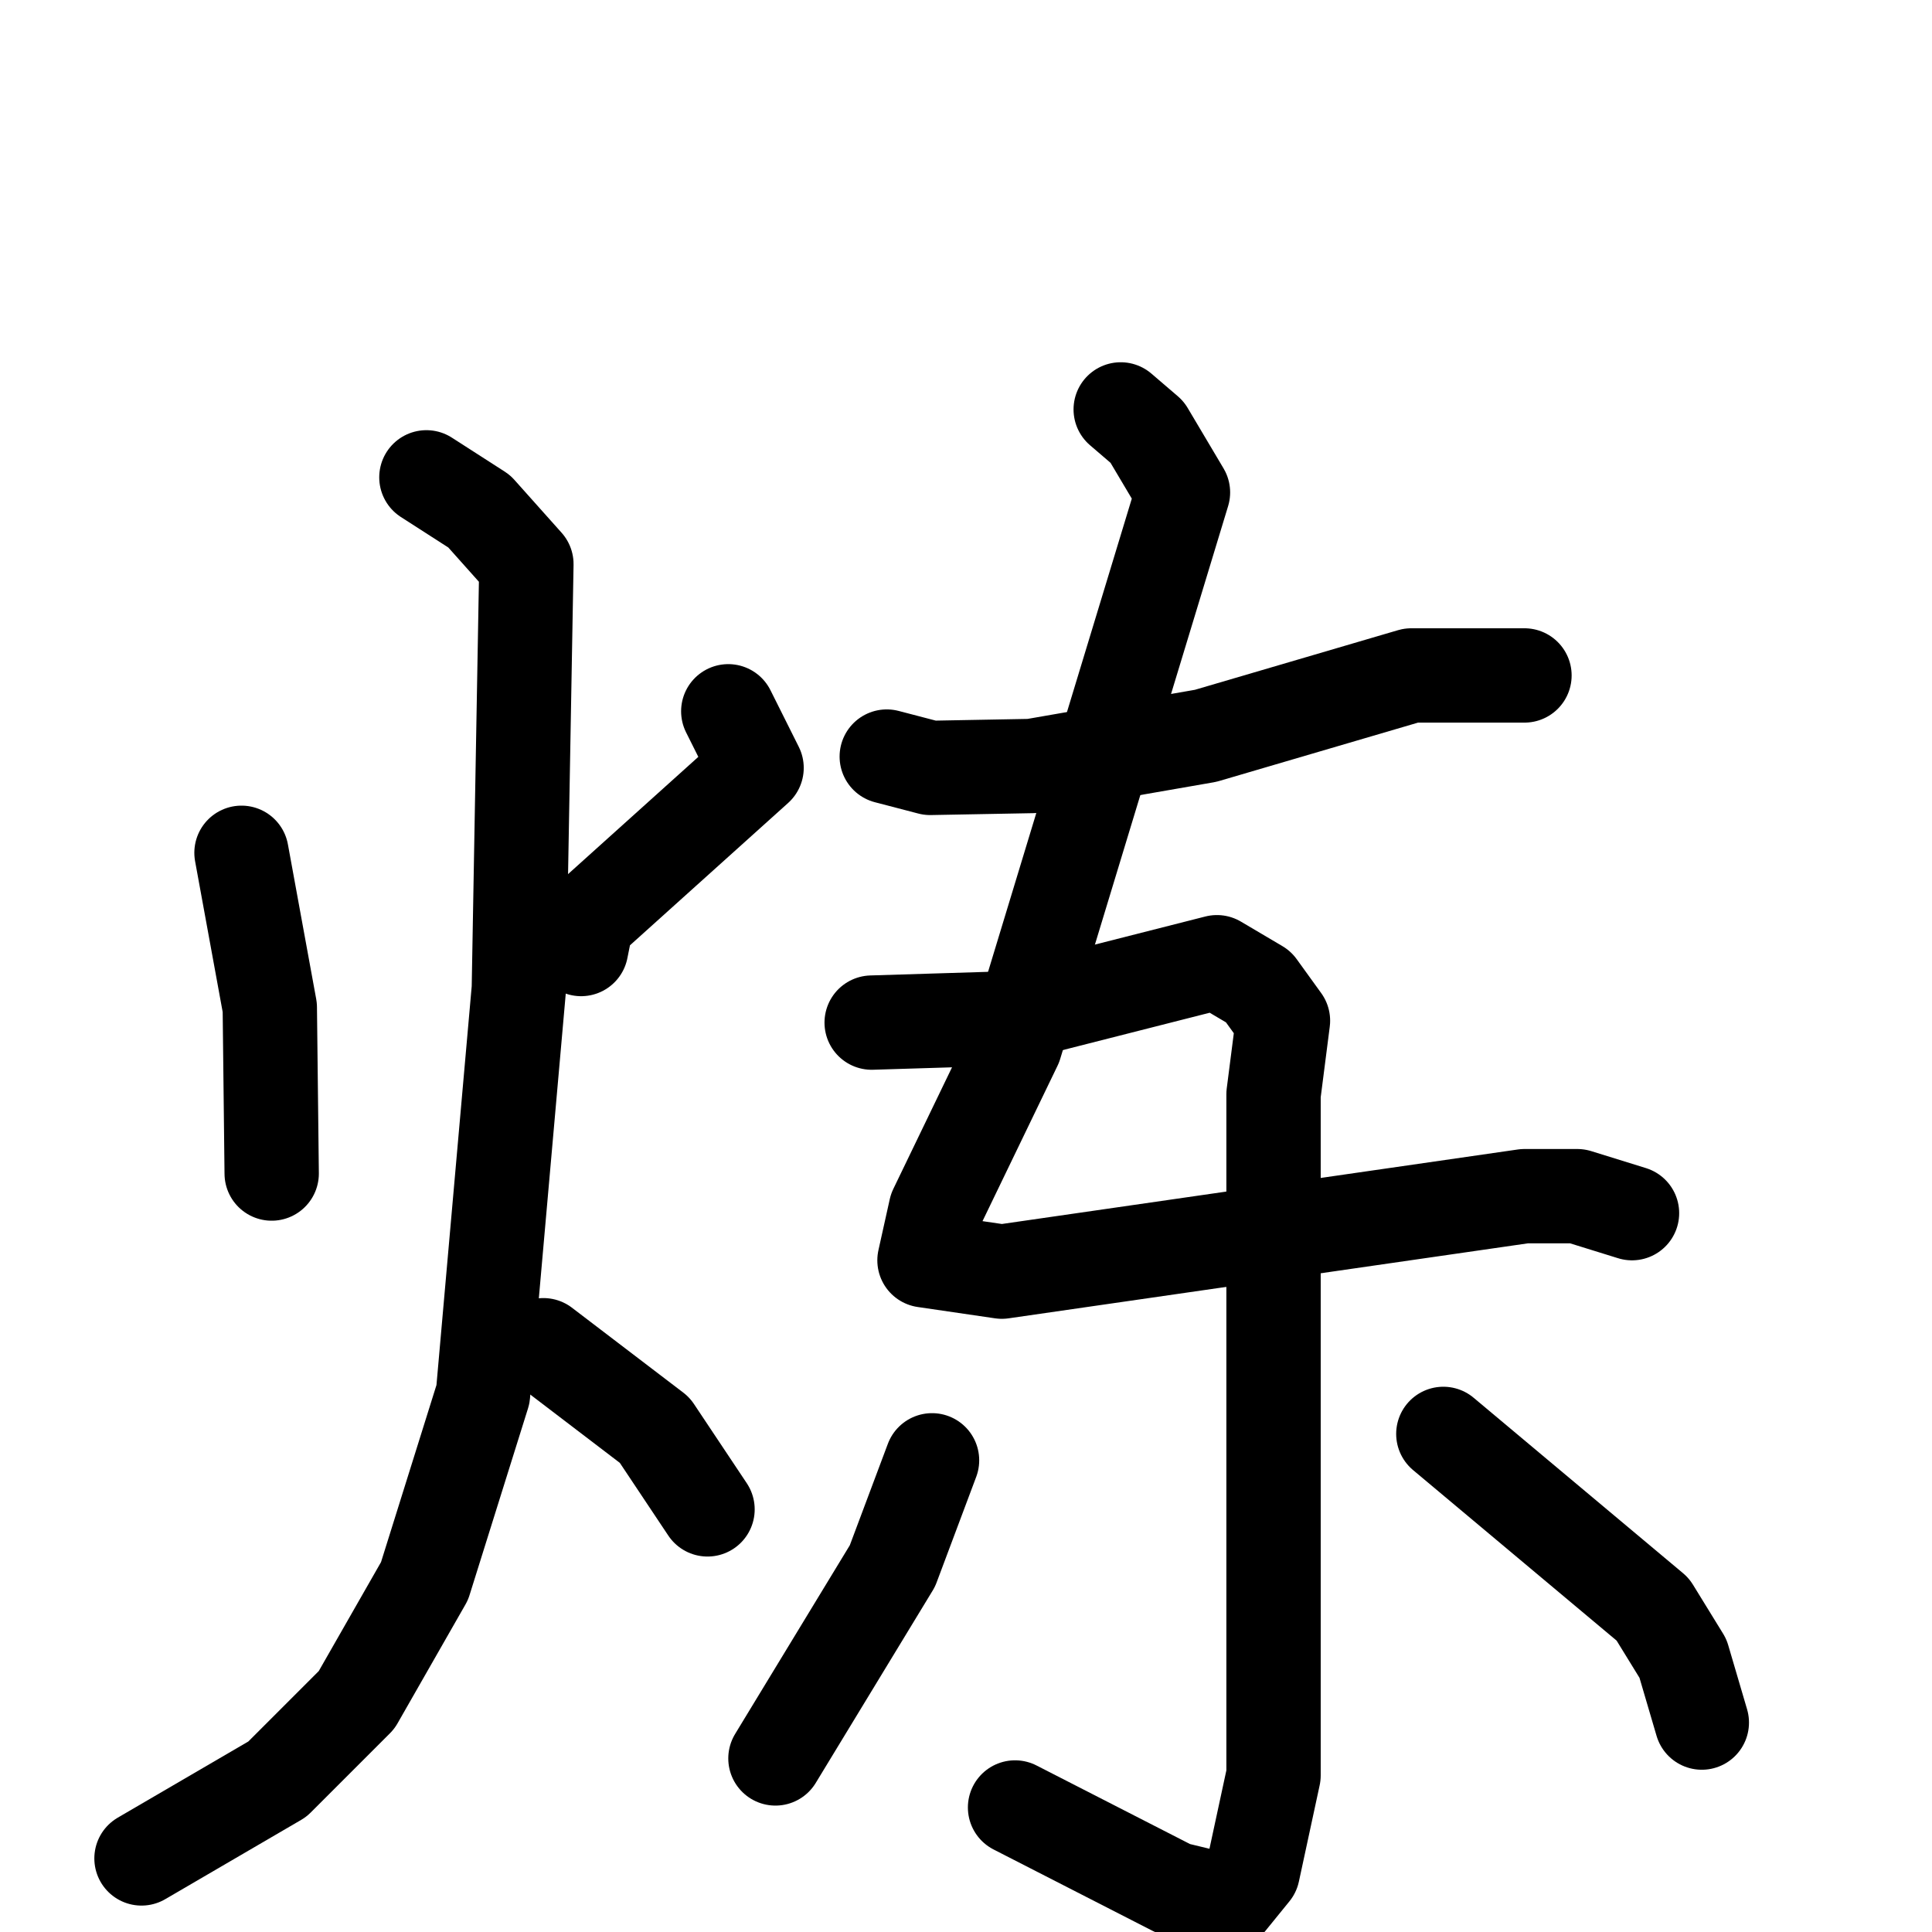 <svg xmlns="http://www.w3.org/2000/svg" viewBox="0 0 1024 1024">
  <g style="fill:none;stroke:#000000;stroke-width:50;stroke-linecap:round;stroke-linejoin:round;" transform="scale(1, 1) translate(0, 0)">
    <path d="M 128.0,452.0 L 143.0,534.0 L 144.0,622.0"/>
    <path d="M 386.0,377.0 L 401.0,407.0 L 311.0,488.0 L 308.0,503.0"/>
    <path d="M 226.0,253.0 L 254.0,271.0 L 279.0,299.0 L 275.0,524.0 L 256.0,739.0 L 225.0,838.0 L 189.0,901.0 L 147.0,943.0 L 75.0,985.0"/>
    <path d="M 288.0,713.0 L 347.0,758.0 L 375.0,800.0"/>
    <path d="M 470.0,401.0 L 493.0,407.0 L 547.0,406.0 L 639.0,390.0 L 748.0,358.0 L 808.0,358.0"/>
    <path d="M 594.0,217.0 L 608.0,229.0 L 627.0,261.0 L 538.0,554.0 L 496.0,641.0 L 490.0,668.0 L 531.0,674.0 L 808.0,634.0 L 836.0,634.0 L 865.0,643.0"/>
    <path d="M 462.0,542.0 L 527.0,540.0 L 645.0,510.0 L 667.0,523.0 L 680.0,541.0 L 675.0,580.0 L 675.0,941.0 L 664.0,992.0 L 651.0,1008.0 L 622.0,1001.0 L 538.0,958.0"/>
    <path d="M 494.0,774.0 L 473.0,830.0 L 411.0,932.0"/>
    <path d="M 765.0,760.0 L 876.0,853.0 L 892.0,879.0 L 902.0,913.0"/>
  </g>
</svg>
